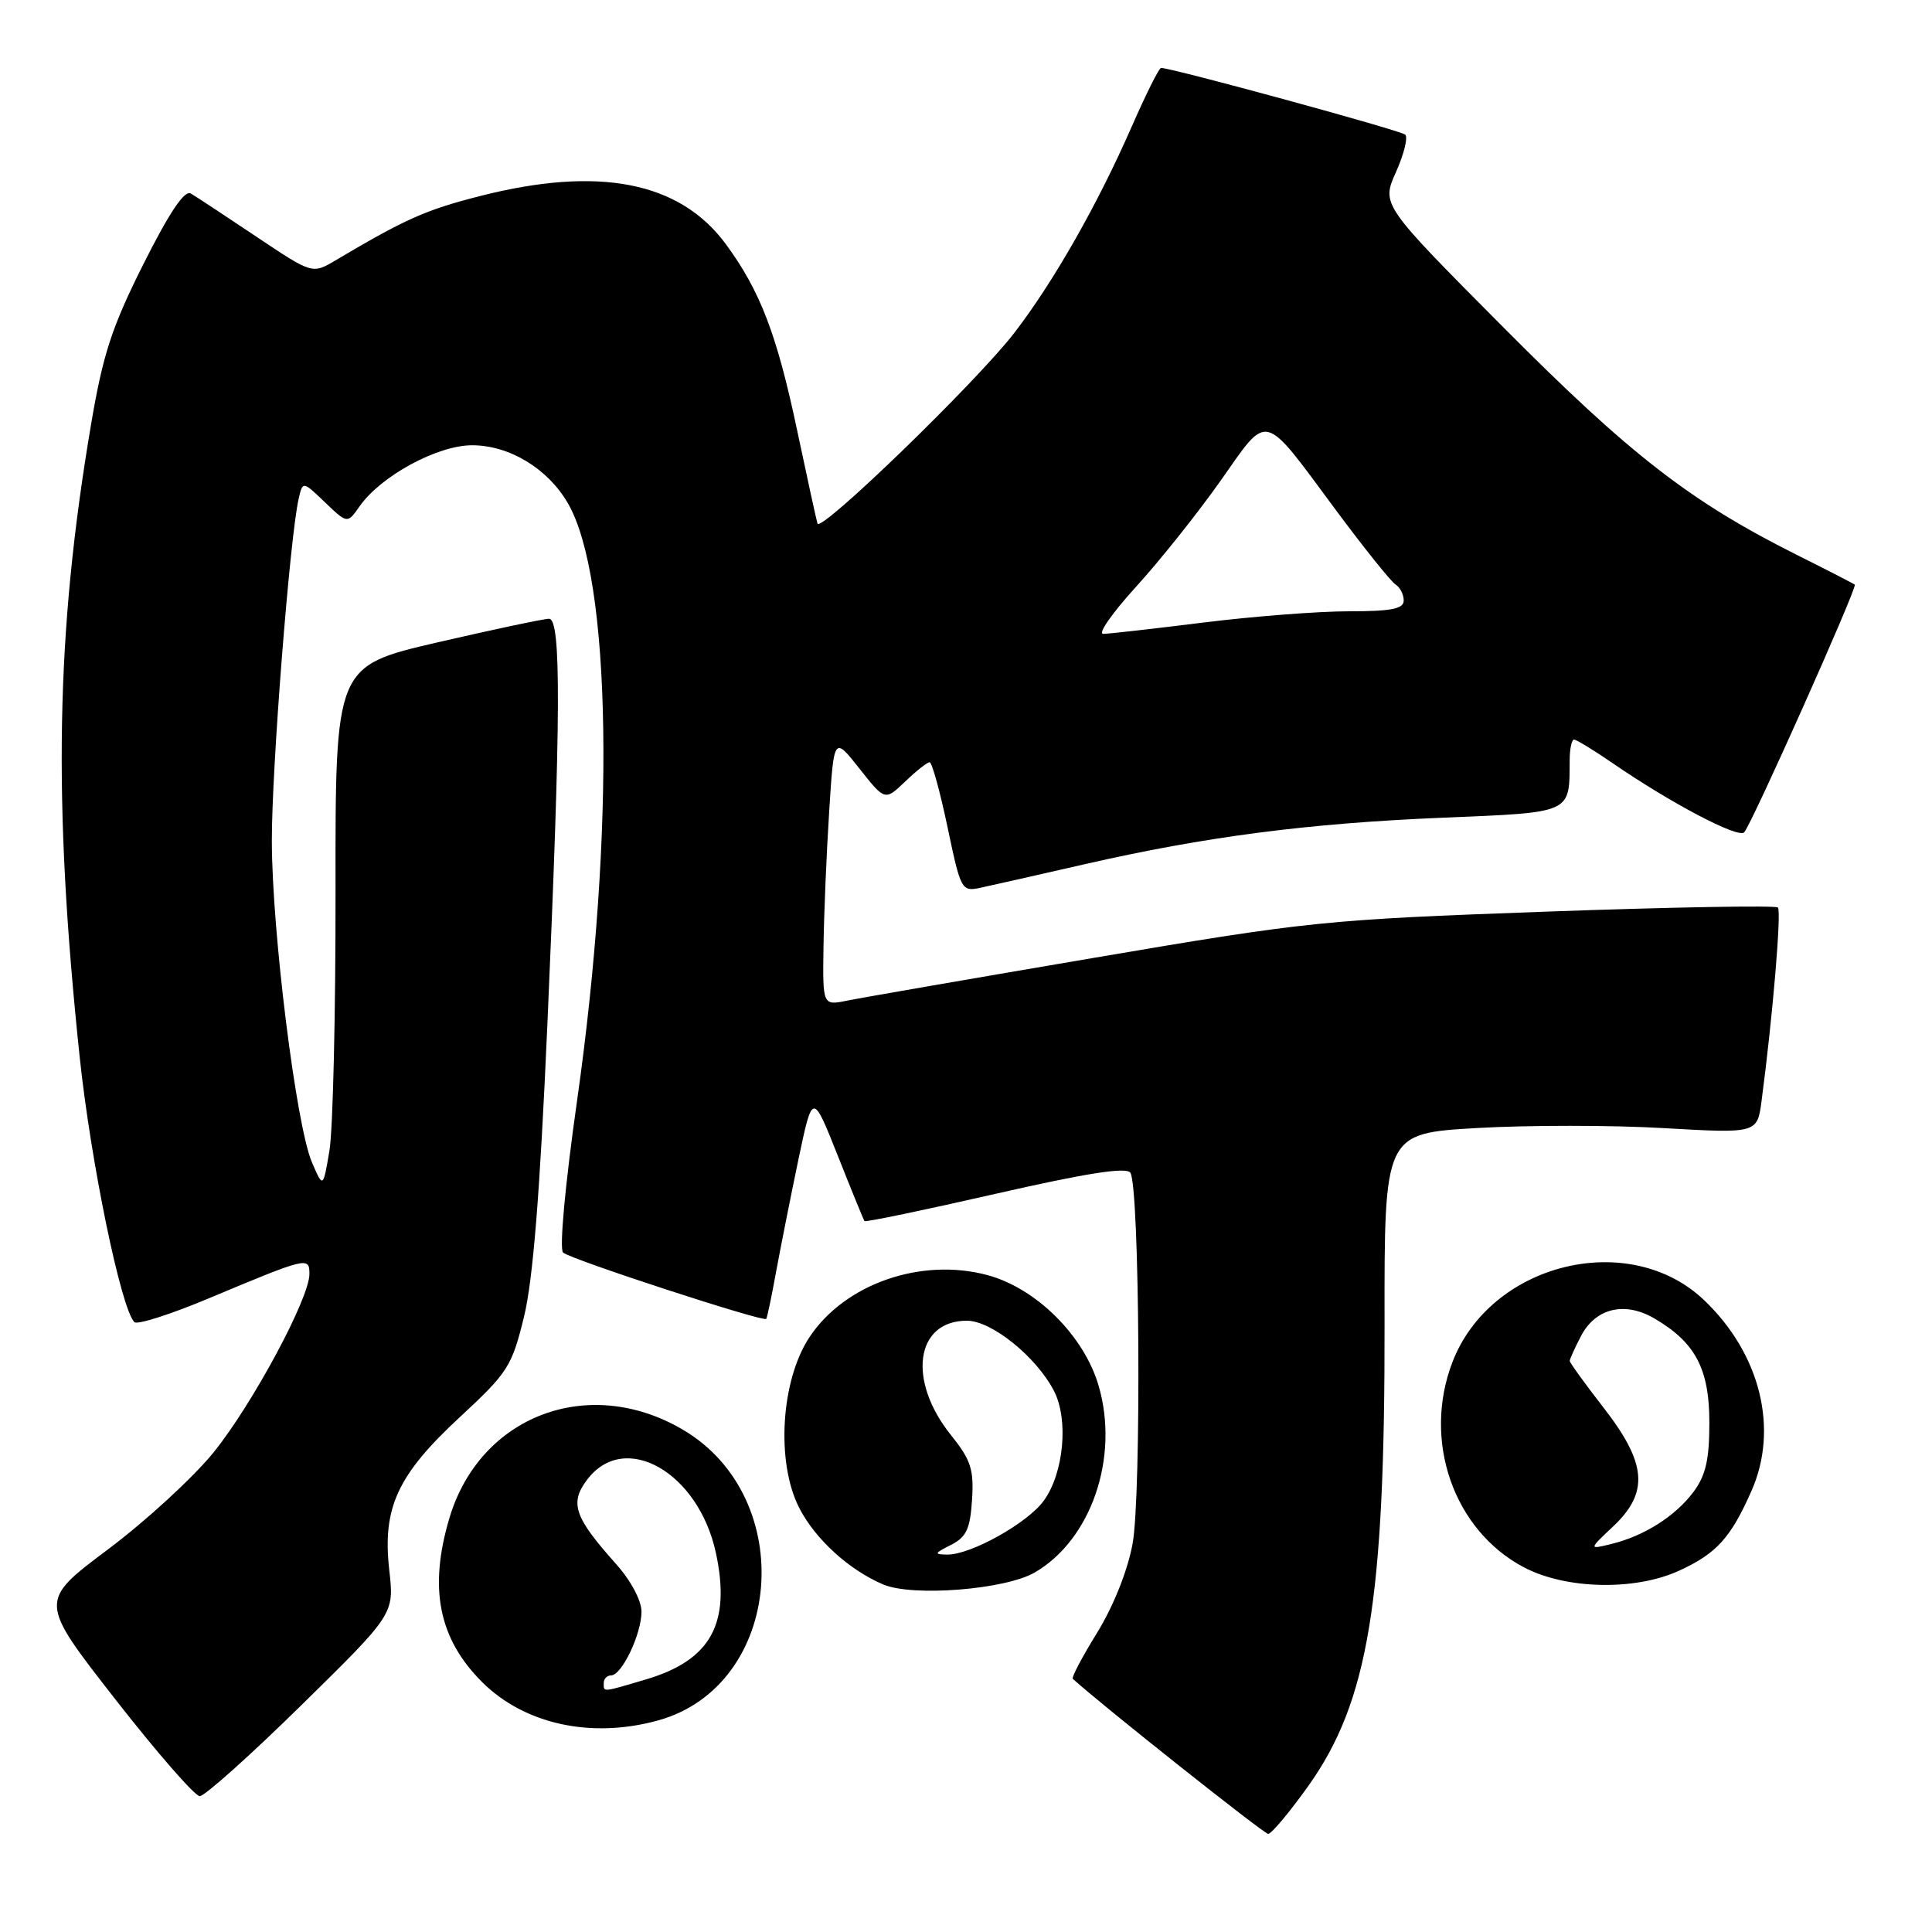 <?xml version="1.0" encoding="UTF-8" standalone="no"?>
<!DOCTYPE svg PUBLIC "-//W3C//DTD SVG 1.1//EN" "http://www.w3.org/Graphics/SVG/1.1/DTD/svg11.dtd" >
<svg xmlns="http://www.w3.org/2000/svg" xmlns:xlink="http://www.w3.org/1999/xlink" version="1.1" viewBox="0 0 256 256">
 <g >
 <path fill="currentColor"
d=" M 173.33 236.69 C 181.31 225.50 183.52 212.15 183.46 175.34 C 183.43 150.18 183.43 150.18 195.71 149.47 C 202.47 149.08 213.59 149.08 220.42 149.48 C 232.85 150.19 232.85 150.19 233.42 145.85 C 234.89 134.76 236.07 120.74 235.58 120.25 C 235.28 119.95 221.42 120.20 204.77 120.80 C 175.53 121.86 173.50 122.06 145.00 126.91 C 128.78 129.67 114.04 132.22 112.25 132.59 C 109.00 133.25 109.00 133.25 109.12 125.38 C 109.18 121.04 109.52 113.01 109.87 107.53 C 110.50 97.56 110.50 97.56 113.88 101.84 C 117.26 106.12 117.26 106.12 119.94 103.56 C 121.41 102.15 122.86 101.00 123.18 101.00 C 123.49 101.00 124.56 104.87 125.55 109.59 C 127.31 117.97 127.41 118.17 129.93 117.63 C 131.34 117.33 137.52 115.93 143.65 114.53 C 159.69 110.86 173.30 109.09 191.17 108.35 C 208.43 107.63 207.95 107.84 207.99 100.75 C 207.99 99.24 208.26 98.00 208.57 98.00 C 208.88 98.00 211.16 99.39 213.62 101.08 C 221.35 106.40 230.29 111.11 231.11 110.29 C 232.06 109.33 246.14 77.79 245.77 77.47 C 245.62 77.34 242.12 75.54 238.00 73.48 C 224.01 66.47 215.98 60.25 199.27 43.44 C 183.04 27.12 183.04 27.12 184.97 22.81 C 186.03 20.44 186.59 18.20 186.20 17.84 C 185.61 17.28 155.29 9.00 153.84 9.00 C 153.58 9.00 151.84 12.49 149.97 16.75 C 145.47 27.04 139.66 37.25 134.44 44.06 C 129.48 50.53 108.71 70.65 108.32 69.37 C 108.17 68.89 106.96 63.33 105.62 57.00 C 102.94 44.31 100.74 38.57 96.20 32.38 C 90.08 24.05 79.34 21.95 63.51 26.00 C 56.39 27.82 53.70 29.02 44.44 34.51 C 41.38 36.32 41.38 36.32 33.94 31.34 C 29.85 28.60 25.95 26.03 25.28 25.64 C 24.45 25.15 22.44 28.15 19.01 34.98 C 14.81 43.36 13.64 46.93 12.06 56.27 C 7.39 83.86 6.99 106.11 10.55 139.98 C 12.02 153.94 16.03 173.42 17.81 175.19 C 18.19 175.57 22.64 174.15 27.71 172.02 C 40.74 166.56 41.00 166.50 41.00 168.82 C 41.00 172.03 33.45 186.08 28.29 192.46 C 25.64 195.74 19.35 201.52 14.31 205.30 C 5.14 212.17 5.14 212.17 15.22 225.09 C 20.76 232.19 25.82 238.00 26.47 238.00 C 27.12 238.00 33.19 232.57 39.95 225.93 C 52.24 213.86 52.24 213.86 51.58 208.04 C 50.65 199.78 52.66 195.43 60.98 187.73 C 67.31 181.87 67.83 181.04 69.43 174.49 C 70.63 169.58 71.54 158.13 72.52 136.00 C 74.33 94.83 74.38 82.00 72.75 81.99 C 72.06 81.99 65.41 83.40 57.96 85.12 C 44.43 88.26 44.43 88.26 44.46 117.88 C 44.48 134.17 44.12 149.74 43.65 152.48 C 42.81 157.45 42.81 157.45 41.32 153.98 C 39.24 149.10 36.04 123.46 36.02 111.44 C 36.00 101.91 38.40 71.25 39.57 66.11 C 40.11 63.73 40.11 63.73 43.07 66.57 C 46.03 69.40 46.03 69.40 47.64 67.10 C 50.46 63.07 57.96 59.00 62.55 59.00 C 67.48 59.00 72.55 62.06 75.23 66.65 C 81.03 76.58 81.55 109.99 76.47 145.81 C 74.88 156.98 74.10 165.48 74.61 165.97 C 75.54 166.85 101.15 175.21 101.53 174.76 C 101.65 174.62 102.24 171.80 102.84 168.50 C 103.45 165.20 104.78 158.50 105.80 153.61 C 107.67 144.73 107.67 144.73 111.00 153.11 C 112.83 157.73 114.43 161.64 114.55 161.80 C 114.67 161.97 122.48 160.34 131.91 158.19 C 143.96 155.44 149.27 154.61 149.78 155.39 C 151.01 157.29 151.26 198.17 150.07 204.57 C 149.42 208.12 147.53 212.83 145.39 216.32 C 143.41 219.51 141.96 222.27 142.15 222.45 C 145.86 225.84 167.48 243.00 168.04 243.00 C 168.47 243.00 170.85 240.16 173.33 236.69 Z  M 87.22 227.96 C 103.79 223.35 105.87 198.46 90.45 189.42 C 77.97 182.11 63.58 187.59 59.54 201.18 C 56.79 210.45 58.12 217.12 63.86 222.86 C 69.48 228.48 78.36 230.42 87.22 227.96 Z  M 137.13 208.35 C 144.61 203.99 148.33 193.10 145.58 183.64 C 143.66 177.02 137.32 170.70 130.85 168.96 C 122.05 166.59 111.94 170.12 107.26 177.18 C 103.46 182.92 102.81 193.74 105.89 199.78 C 108.00 203.93 112.50 208.03 117.03 209.95 C 120.94 211.61 133.24 210.63 137.13 208.35 Z  M 222.50 208.12 C 227.45 205.85 229.33 203.78 232.08 197.55 C 235.72 189.33 233.26 179.41 225.84 172.31 C 215.90 162.80 197.47 167.34 192.44 180.53 C 188.47 190.91 192.61 202.76 201.91 207.67 C 207.48 210.61 216.64 210.81 222.50 208.12 Z  M 150.53 77.75 C 153.67 74.31 158.70 68.00 161.72 63.72 C 168.16 54.59 167.19 54.34 177.02 67.60 C 180.77 72.65 184.32 77.08 184.92 77.45 C 185.51 77.82 186.00 78.77 186.00 79.56 C 186.00 80.68 184.39 81.00 178.71 81.00 C 174.70 81.00 166.04 81.67 159.46 82.49 C 152.88 83.31 146.90 83.99 146.17 83.99 C 145.43 84.00 147.40 81.19 150.53 77.75 Z  M 80.00 223.00 C 80.00 222.45 80.44 222.00 80.97 222.00 C 82.39 222.00 85.00 216.52 85.00 213.55 C 85.00 212.08 83.59 209.43 81.64 207.25 C 76.12 201.07 75.46 199.20 77.75 196.13 C 82.70 189.45 92.56 195.03 94.87 205.81 C 96.86 215.13 94.18 219.98 85.63 222.52 C 79.70 224.28 80.00 224.25 80.00 223.00 Z  M 126.00 204.71 C 128.05 203.68 128.55 202.60 128.80 198.74 C 129.06 194.71 128.65 193.45 126.02 190.17 C 120.19 182.92 121.29 175.00 128.12 175.00 C 131.39 175.00 137.32 179.78 139.66 184.31 C 141.62 188.11 140.96 195.21 138.30 198.86 C 136.15 201.82 128.65 206.01 125.54 205.99 C 123.73 205.97 123.78 205.83 126.00 204.71 Z  M 213.75 202.26 C 218.52 197.76 218.22 193.92 212.50 186.55 C 210.03 183.37 208.00 180.57 208.00 180.33 C 208.00 180.09 208.66 178.63 209.47 177.07 C 211.40 173.33 215.28 172.39 219.23 174.71 C 224.65 177.88 226.50 181.39 226.50 188.50 C 226.50 193.40 226.02 195.50 224.40 197.68 C 221.99 200.91 217.85 203.53 213.50 204.59 C 210.50 205.32 210.50 205.32 213.75 202.26 Z "/>
</g>
</svg>